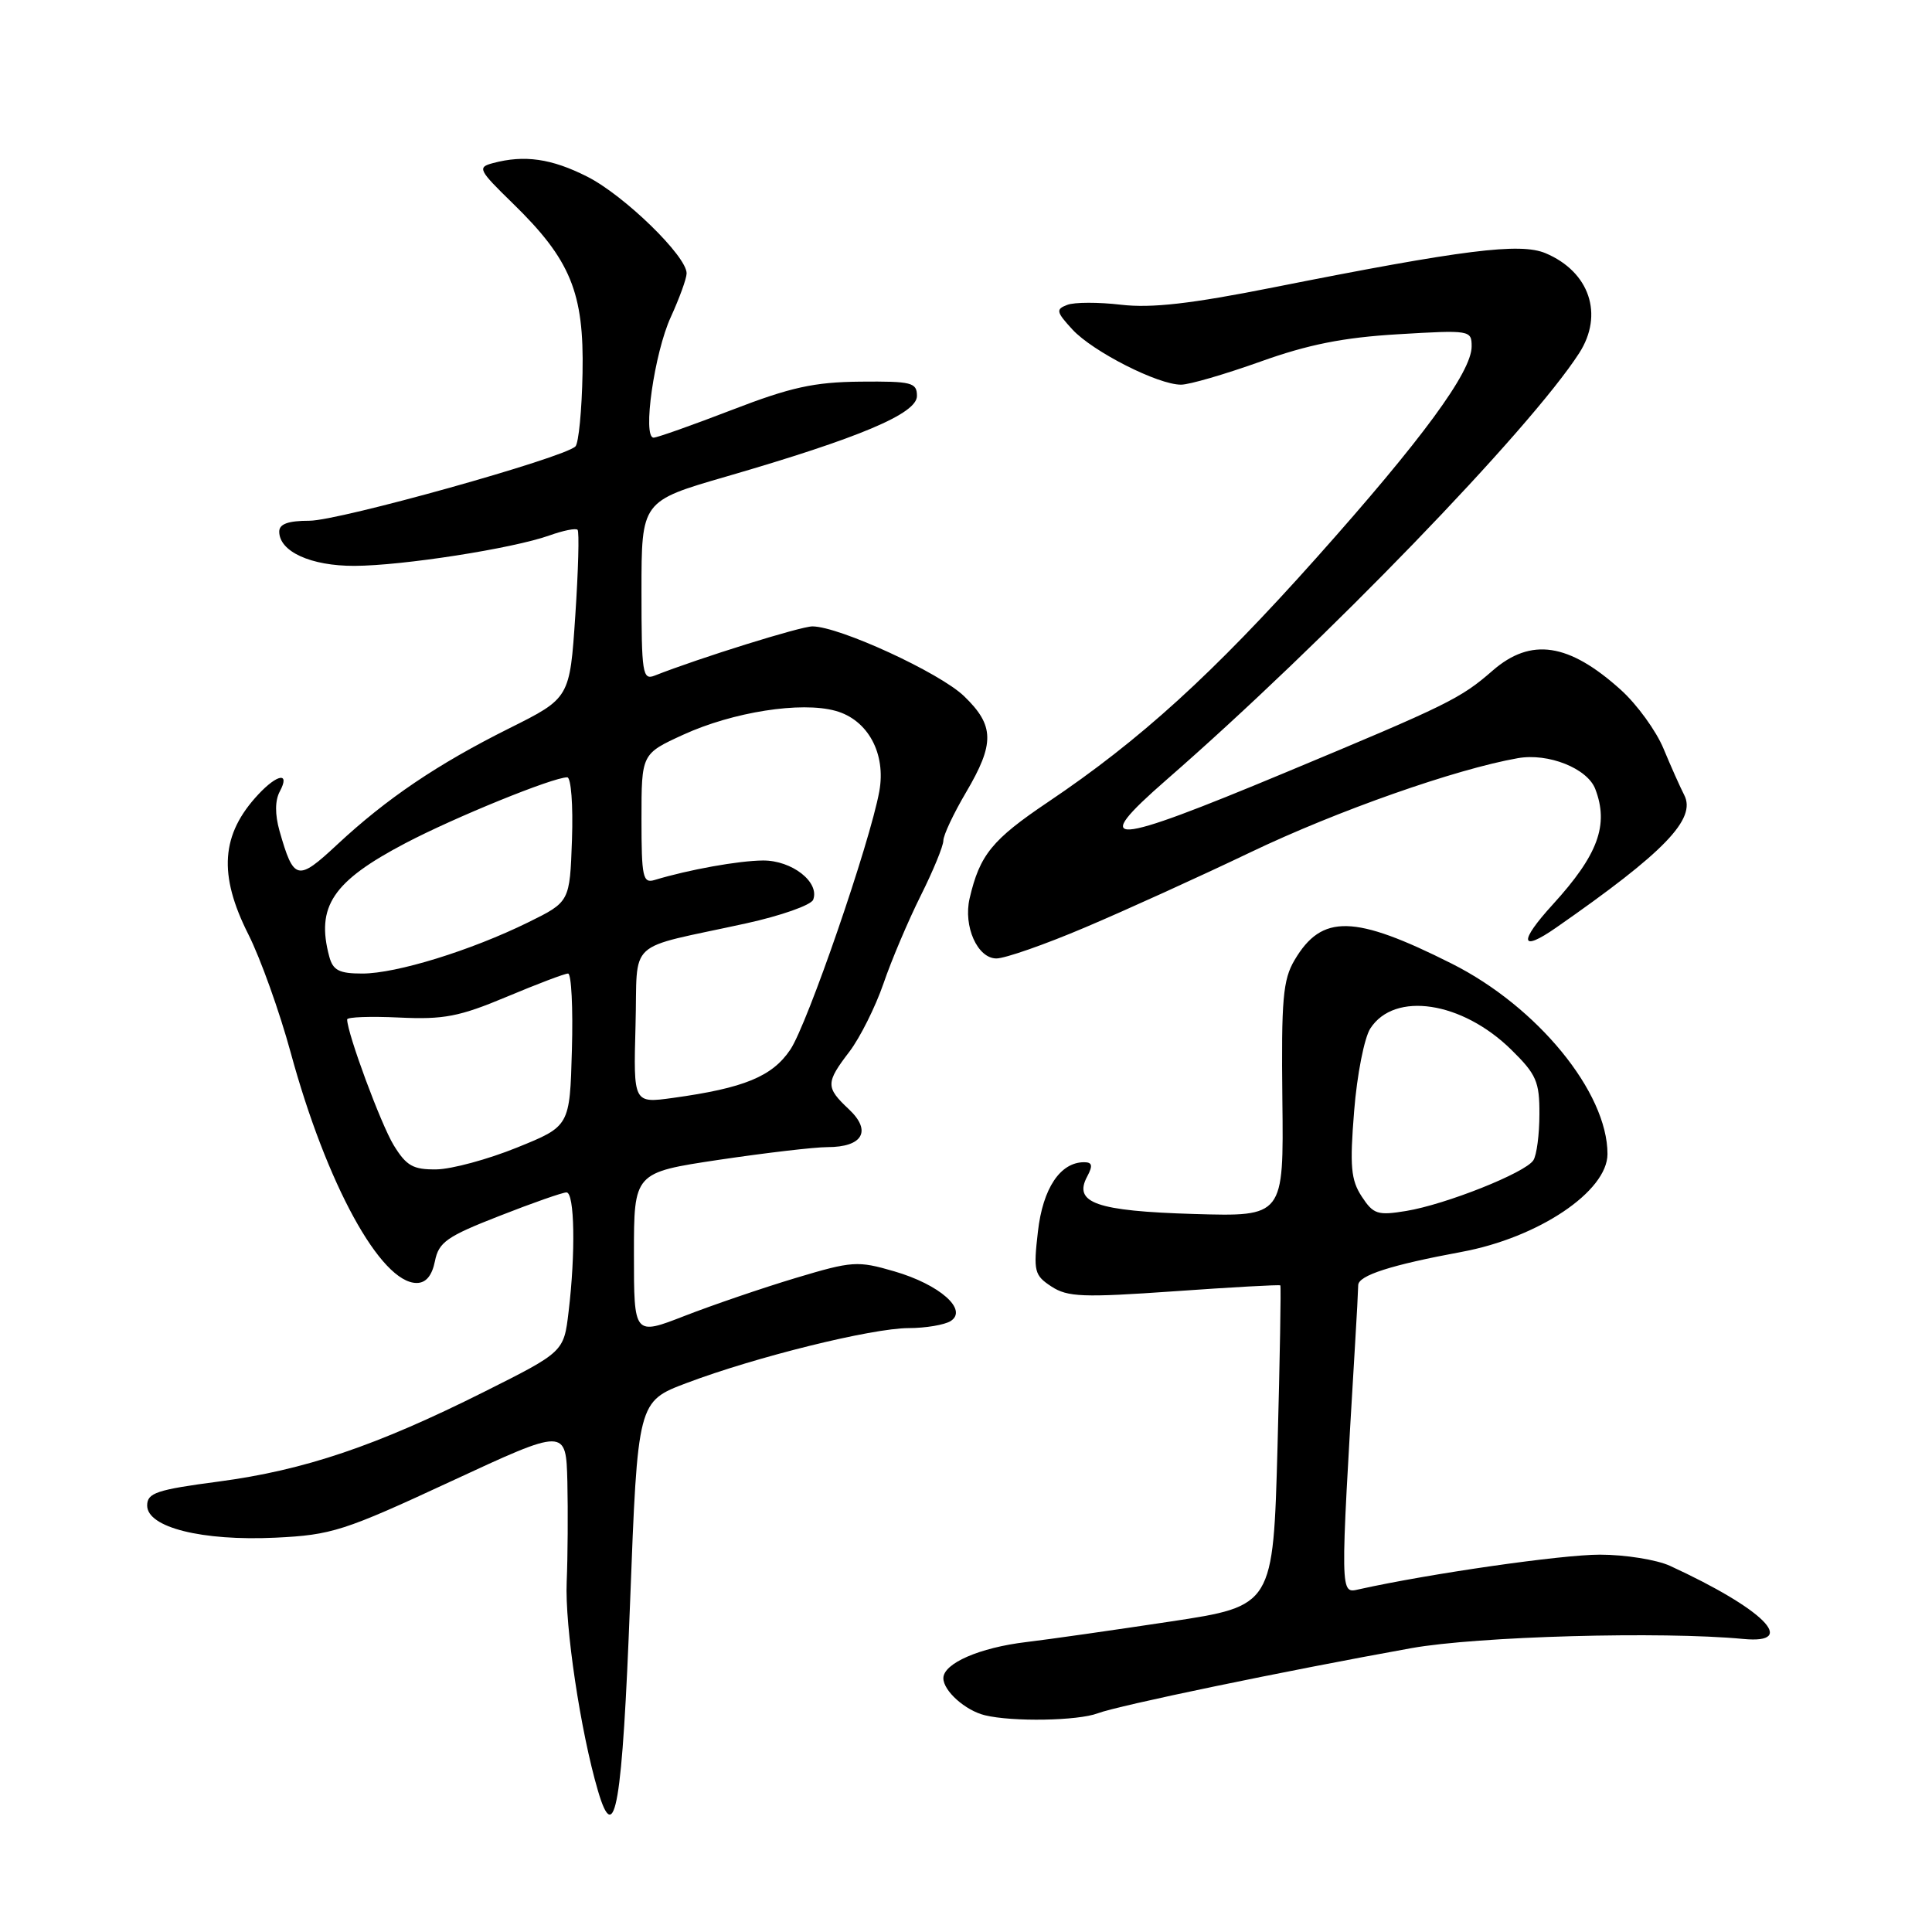 <?xml version="1.0" encoding="UTF-8" standalone="no"?>
<!DOCTYPE svg PUBLIC "-//W3C//DTD SVG 1.1//EN" "http://www.w3.org/Graphics/SVG/1.1/DTD/svg11.dtd" >
<svg xmlns="http://www.w3.org/2000/svg" xmlns:xlink="http://www.w3.org/1999/xlink" version="1.1" viewBox="0 0 256 256">
 <g >
 <path fill="currentColor"
d=" M 83.49 212.31 C 84.50 185.70 84.50 185.70 91.00 183.25 C 100.16 179.79 115.50 176.00 120.38 175.98 C 122.65 175.98 125.16 175.55 125.96 175.05 C 128.31 173.56 124.52 170.21 118.50 168.46 C 113.63 167.04 112.94 167.09 105.43 169.34 C 101.07 170.65 94.46 172.91 90.75 174.35 C 84.00 176.98 84.00 176.98 84.00 166.18 C 84.00 155.37 84.00 155.37 95.27 153.68 C 101.46 152.76 107.93 152.00 109.64 152.00 C 114.32 152.00 115.54 149.86 112.49 146.99 C 109.39 144.08 109.39 143.48 112.56 139.34 C 113.96 137.49 115.99 133.44 117.06 130.34 C 118.12 127.23 120.35 121.99 122.00 118.68 C 123.65 115.38 125.00 112.10 125.00 111.38 C 125.00 110.67 126.35 107.80 128.00 105.00 C 131.82 98.52 131.78 96.14 127.75 92.25 C 124.53 89.14 111.21 83.01 107.65 83.00 C 106.09 83.00 92.66 87.19 86.75 89.52 C 85.14 90.16 85.00 89.24 85.00 78.31 C 85.00 66.40 85.00 66.40 96.25 63.14 C 113.91 58.01 121.50 54.81 121.50 52.47 C 121.50 50.68 120.82 50.51 114.00 50.57 C 107.87 50.63 104.77 51.31 97.00 54.31 C 91.78 56.32 87.10 57.98 86.61 57.99 C 85.10 58.01 86.70 46.75 88.89 42.00 C 90.02 39.52 90.97 36.93 90.98 36.23 C 91.02 33.97 82.72 25.89 77.82 23.41 C 73.08 21.01 69.49 20.49 65.29 21.62 C 63.23 22.17 63.40 22.52 67.94 26.94 C 75.61 34.41 77.40 38.77 77.19 49.44 C 77.10 54.36 76.67 58.73 76.25 59.15 C 74.73 60.67 44.93 69.00 41.01 69.00 C 38.18 69.00 37.00 69.43 37.00 70.44 C 37.00 73.09 41.20 75.00 46.97 74.98 C 53.33 74.96 67.95 72.68 72.80 70.95 C 74.62 70.30 76.29 69.96 76.53 70.20 C 76.77 70.43 76.63 75.55 76.23 81.56 C 75.50 92.50 75.50 92.50 67.49 96.50 C 57.95 101.26 51.23 105.81 44.68 111.91 C 39.42 116.82 38.92 116.70 37.04 110.11 C 36.42 107.90 36.43 106.07 37.08 104.86 C 38.45 102.30 36.79 102.53 34.24 105.25 C 29.28 110.55 28.90 115.87 32.92 123.83 C 34.52 127.01 37.04 134.05 38.52 139.48 C 43.25 156.86 50.44 170.00 55.21 170.00 C 56.44 170.00 57.24 169.04 57.63 167.12 C 58.13 164.59 59.20 163.84 66.17 161.12 C 70.54 159.40 74.55 158.00 75.06 158.00 C 76.14 158.00 76.28 166.02 75.34 173.82 C 74.71 179.13 74.71 179.13 64.10 184.45 C 49.82 191.60 40.35 194.80 29.00 196.31 C 20.73 197.40 19.50 197.82 19.50 199.49 C 19.50 202.39 26.76 204.21 36.50 203.75 C 43.95 203.39 45.56 202.88 59.75 196.29 C 75.00 189.21 75.00 189.21 75.18 196.36 C 75.27 200.28 75.23 206.24 75.09 209.59 C 74.83 215.45 76.92 229.42 79.23 237.28 C 81.49 244.99 82.46 239.32 83.49 212.31 Z  M 145.46 227.02 C 148.13 226.00 170.28 221.40 187.00 218.39 C 195.76 216.82 220.16 216.14 231.00 217.17 C 238.38 217.87 233.68 213.19 221.28 207.48 C 219.51 206.67 215.33 206.00 211.99 206.00 C 206.93 206.00 189.51 208.50 180.12 210.58 C 177.53 211.15 177.55 211.94 179.56 178.00 C 179.78 174.43 179.96 170.95 179.97 170.29 C 180.00 169.00 184.30 167.62 193.68 165.88 C 203.85 164.00 213.00 157.86 213.00 152.91 C 213.00 144.74 203.73 133.40 192.37 127.69 C 179.45 121.19 175.15 121.09 171.54 127.21 C 169.99 129.82 169.77 132.42 169.92 145.73 C 170.10 161.21 170.10 161.21 158.21 160.86 C 145.25 160.47 142.18 159.39 144.06 155.89 C 144.83 154.45 144.73 154.00 143.65 154.00 C 140.49 154.00 138.18 157.46 137.53 163.19 C 136.92 168.46 137.05 168.98 139.32 170.47 C 141.46 171.87 143.50 171.95 155.61 171.10 C 163.23 170.56 169.55 170.21 169.65 170.32 C 169.76 170.43 169.59 180.03 169.28 191.66 C 168.70 212.80 168.70 212.80 155.10 214.86 C 147.62 215.99 139.03 217.22 136.00 217.58 C 129.79 218.32 125.00 220.41 125.00 222.37 C 125.00 224.05 127.91 226.65 130.50 227.28 C 134.15 228.17 142.83 228.02 145.46 227.02 Z  M 143.80 122.88 C 149.14 120.62 158.99 116.14 165.70 112.93 C 177.16 107.44 192.92 101.90 201.13 100.46 C 205.16 99.75 210.33 101.81 211.38 104.54 C 213.21 109.31 211.75 113.27 205.77 119.83 C 201.21 124.82 201.41 126.25 206.19 122.92 C 220.55 112.93 224.82 108.51 223.16 105.33 C 222.64 104.32 221.41 101.57 220.43 99.21 C 219.46 96.86 216.92 93.35 214.78 91.42 C 207.89 85.20 202.86 84.44 197.78 88.86 C 193.52 92.57 191.93 93.36 170.26 102.39 C 146.81 112.17 144.25 112.33 154.55 103.34 C 175.49 85.09 202.69 56.96 209.25 46.79 C 212.54 41.68 210.63 36.01 204.79 33.55 C 201.42 32.14 193.95 33.07 168.74 38.08 C 157.79 40.26 152.58 40.85 148.55 40.38 C 145.57 40.03 142.35 40.03 141.41 40.40 C 139.88 40.98 139.95 41.32 142.10 43.66 C 144.80 46.59 153.46 50.99 156.50 50.97 C 157.60 50.97 162.32 49.59 167.00 47.92 C 173.33 45.65 177.99 44.72 185.25 44.29 C 194.81 43.72 195.00 43.75 195.00 45.91 C 195.00 49.28 188.43 58.23 174.42 73.93 C 160.68 89.33 151.08 98.06 138.86 106.28 C 131.46 111.26 129.82 113.27 128.48 119.04 C 127.62 122.74 129.52 127.00 132.03 127.00 C 133.17 127.00 138.47 125.15 143.80 122.88 Z  M 52.17 151.75 C 50.48 148.99 46.00 136.90 46.00 135.08 C 46.00 134.76 49.10 134.65 52.90 134.83 C 58.81 135.11 60.87 134.71 67.14 132.08 C 71.17 130.39 74.82 129.00 75.27 129.00 C 75.71 129.00 75.94 133.55 75.78 139.12 C 75.50 149.23 75.50 149.23 68.50 152.06 C 64.65 153.62 59.85 154.92 57.83 154.95 C 54.74 154.99 53.85 154.49 52.17 151.75 Z  M 84.21 135.91 C 84.54 124.15 82.64 125.91 98.87 122.35 C 103.48 121.34 107.47 119.93 107.75 119.22 C 108.64 116.89 104.94 114.00 101.10 114.02 C 97.84 114.05 91.32 115.22 86.75 116.60 C 85.18 117.08 85.00 116.26 85.00 108.51 C 85.00 99.89 85.00 99.89 90.54 97.35 C 97.12 94.34 106.14 92.92 110.71 94.19 C 115.00 95.37 117.43 99.85 116.51 104.87 C 115.26 111.70 106.98 135.74 104.72 139.08 C 102.32 142.65 98.59 144.18 89.16 145.48 C 83.93 146.20 83.93 146.20 84.21 135.91 Z  M 43.63 126.75 C 41.85 120.11 44.09 116.78 53.71 111.73 C 60.26 108.29 73.26 103.00 75.16 103.00 C 75.67 103.00 75.95 106.68 75.79 111.25 C 75.50 119.50 75.50 119.50 70.00 122.21 C 62.40 125.95 52.53 129.00 48.01 129.00 C 44.94 129.00 44.12 128.58 43.63 126.75 Z  M 180.44 158.55 C 179.00 156.35 178.84 154.55 179.43 147.22 C 179.81 142.42 180.78 137.49 181.58 136.27 C 184.78 131.33 193.72 132.68 200.25 139.09 C 203.57 142.35 204.00 143.32 203.98 147.63 C 203.98 150.31 203.62 153.06 203.18 153.74 C 202.14 155.39 191.57 159.60 186.32 160.46 C 182.55 161.08 181.98 160.90 180.44 158.55 Z "/>
</g>
</svg>